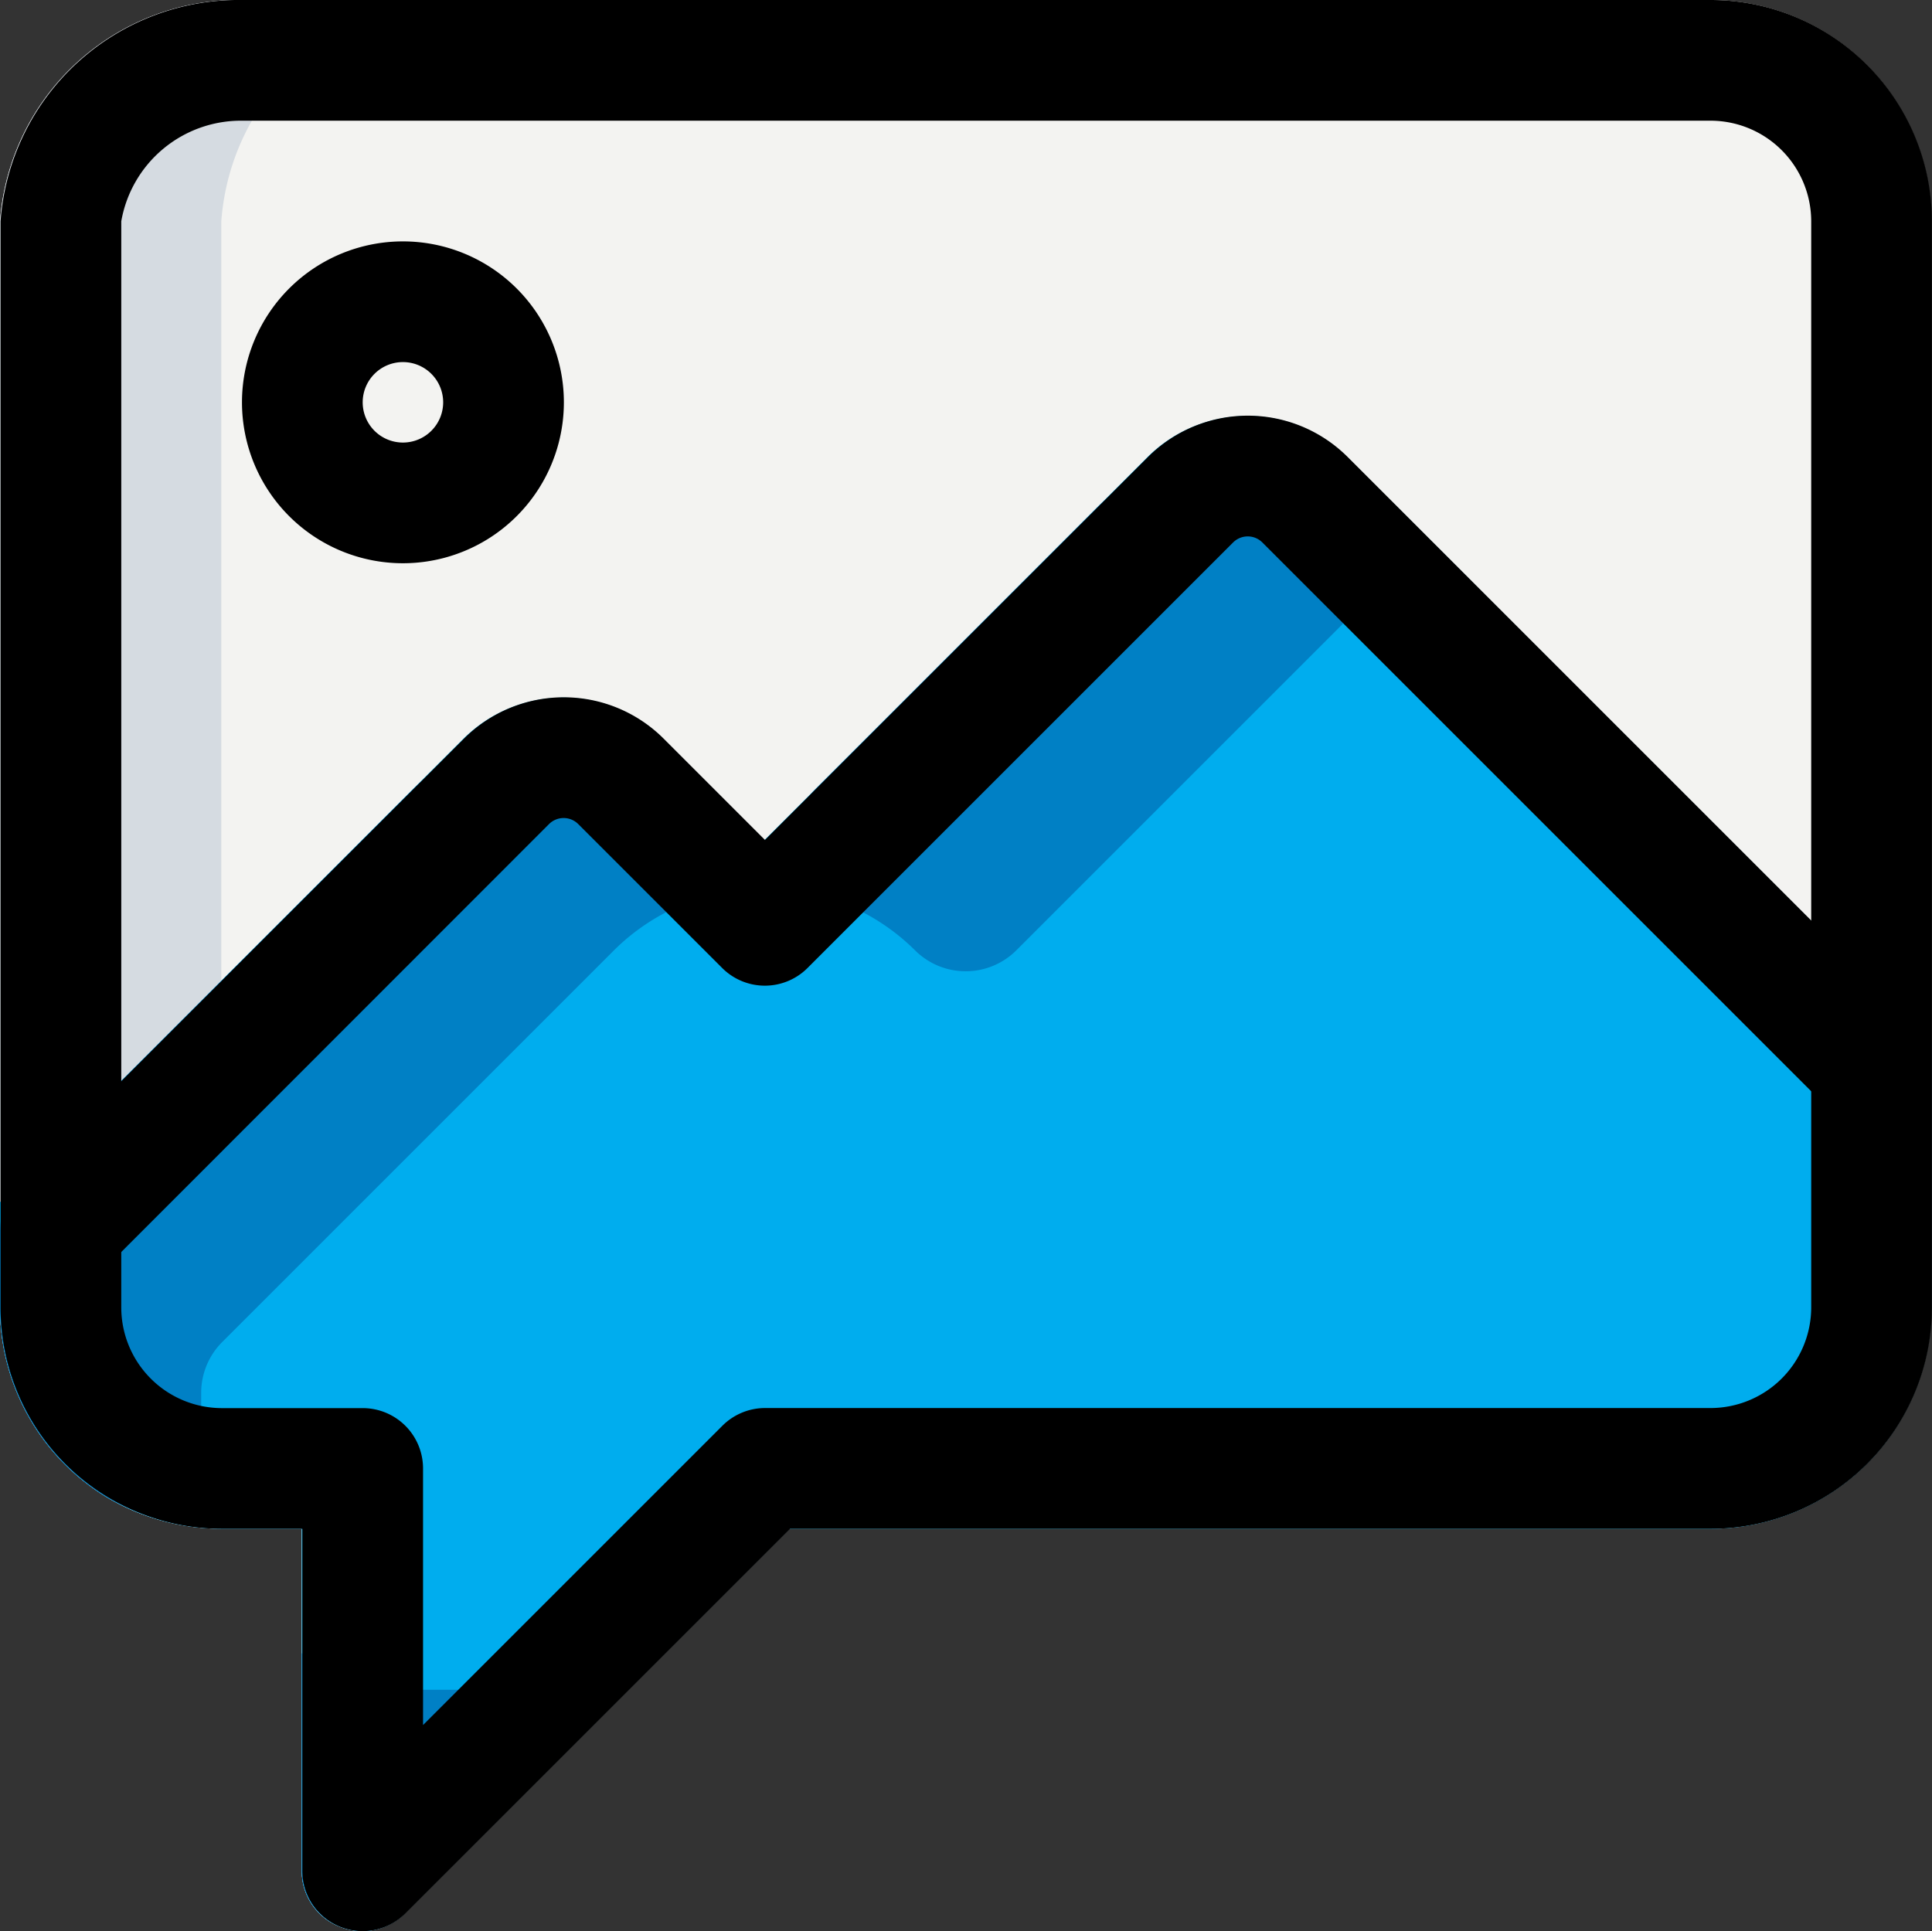 <svg xmlns="http://www.w3.org/2000/svg" width="24.008" height="24" viewBox="0 0 24.008 24">
  <rect x="0" y="0" width="24.008" height="24" fill="#333333" stroke="none"/>
  <g id="news-active" transform="translate(-6 -6)">
    <g id="color_1_">
      <g id="Group_15604" data-name="Group 15604">
        <path id="Path_14809" data-name="Path 14809" d="M30,8.75v13.5A2.748,2.748,0,0,1,27.25,25H15.81l-.84.84-3.94,3.94a.743.743,0,0,1-.82.16.741.741,0,0,1-.46-.69V25h-1a2.822,2.822,0,0,1-1.42-.39A2.759,2.759,0,0,1,6,22.25V8.75A2.967,2.967,0,0,1,9,6H27.25A2.748,2.748,0,0,1,30,8.75Z" fill="#f3f3f1"/>
      </g>
      <g id="Group_15605" data-name="Group 15605">
        <path id="Path_14810" data-name="Path 14810" d="M12.5,25h-1a2.822,2.822,0,0,1-1.42-.39,2.759,2.759,0,0,1-1.33-2.36V8.75a2.967,2.967,0,0,1,3-2.75H9A2.967,2.967,0,0,0,6,8.75v13.5a2.759,2.759,0,0,0,1.33,2.36A2.822,2.822,0,0,0,8.75,25h1v4.25a.741.741,0,0,0,.46.69.743.743,0,0,0,.82-.16l1.47-1.47Z" fill="#d5dbe1"/>
      </g>
      <g id="Group_15607" data-name="Group 15607">
        <path id="Path_14811" data-name="Path 14811" d="M22.74,11.68a1.762,1.762,0,0,0-2.48,0L15.5,16.44l-1.26-1.26a1.762,1.762,0,0,0-2.48,0L6,20.94v1.31a2.759,2.759,0,0,0,1.33,2.36A2.822,2.822,0,0,0,8.75,25h1v4.25a.741.741,0,0,0,.46.69.743.743,0,0,0,.82-.16l3.94-3.94.84-.84H27.25A2.748,2.748,0,0,0,30,22.25V18.94Z" fill="#00adee"/>
      </g>
      <g id="Group_15610" data-name="Group 15610">
        <g id="Group_15608" data-name="Group 15608">
          <path id="Path_14812" data-name="Path 14812" d="M8.5,24.25v-.941a.892.892,0,0,1,.261-.63L13.63,17.81a2.653,2.653,0,0,1,3.74,0,.891.891,0,0,0,1.26,0l4.13-4.13a1.753,1.753,0,0,1,1.494-.486l-.884-.884a2.653,2.653,0,0,0-3.74,0l-3.5,3.5c-.348.348-.533,1.132-.881.784l-.379-.784a2.653,2.653,0,0,0-3.74,0L6.261,20.679a.892.892,0,0,0-.261.63v.941a2.759,2.759,0,0,0,1.33,2.36,2.844,2.844,0,0,0,1.268.369,2.776,2.776,0,0,1-.1-.729Z" fill="#0080c5"/>
        </g>
        <g id="Group_15609" data-name="Group 15609">
          <path id="Path_14813" data-name="Path 14813" d="M12.25,28.13V27h-1a2.822,2.822,0,0,1-1.42-.39c-.029-.018-.051-.045-.08-.064v2.7a.741.741,0,0,0,.46.69.743.743,0,0,0,.82-.16l1.22-1.22Z" fill="#0080c5"/>
        </g>
      </g>
    </g>
    <g id="regular_1.5">
      <g id="Group_15611" data-name="Group 15611">
        <path id="Path_14814" data-name="Path 14814" d="M10.507,30a.75.75,0,0,1-.75-.75V25h-1a2.752,2.752,0,0,1-2.75-2.75V8.75a2.967,2.967,0,0,1,3-2.75h18.25a2.752,2.752,0,0,1,2.75,2.75v13.5A2.752,2.752,0,0,1,27.257,25H15.817l-4.78,4.78a.746.746,0,0,1-.53.22ZM9.007,7.5a1.51,1.51,0,0,0-1.5,1.25v13.5a1.252,1.252,0,0,0,1.25,1.25h1.75a.75.75,0,0,1,.75.75v3.189l3.72-3.72a.75.75,0,0,1,.53-.22h11.75a1.252,1.252,0,0,0,1.25-1.25V8.75a1.252,1.252,0,0,0-1.25-1.25Z"/>
      </g>
      <g id="Group_15612" data-name="Group 15612">
        <path id="Path_14815" data-name="Path 14815" d="M11.007,13a2,2,0,1,1,2-2A2,2,0,0,1,11.007,13Zm0-2.5a.5.5,0,1,0,.5.5A.5.5,0,0,0,11.007,10.5Z"/>
      </g>
      <g id="Group_15613" data-name="Group 15613">
        <path id="Path_14816" data-name="Path 14816" d="M7.267,21.8,6.206,20.739l5.56-5.56a1.755,1.755,0,0,1,2.48,0l1.26,1.26,4.76-4.76a1.755,1.755,0,0,1,2.48,0l7.04,7.04L28.725,19.78l-7.04-7.04a.257.257,0,0,0-.36,0l-5.29,5.29a.75.75,0,0,1-1.061,0l-1.79-1.79a.257.257,0,0,0-.36,0Z"/>
      </g>
    </g>
  </g>
</svg>
